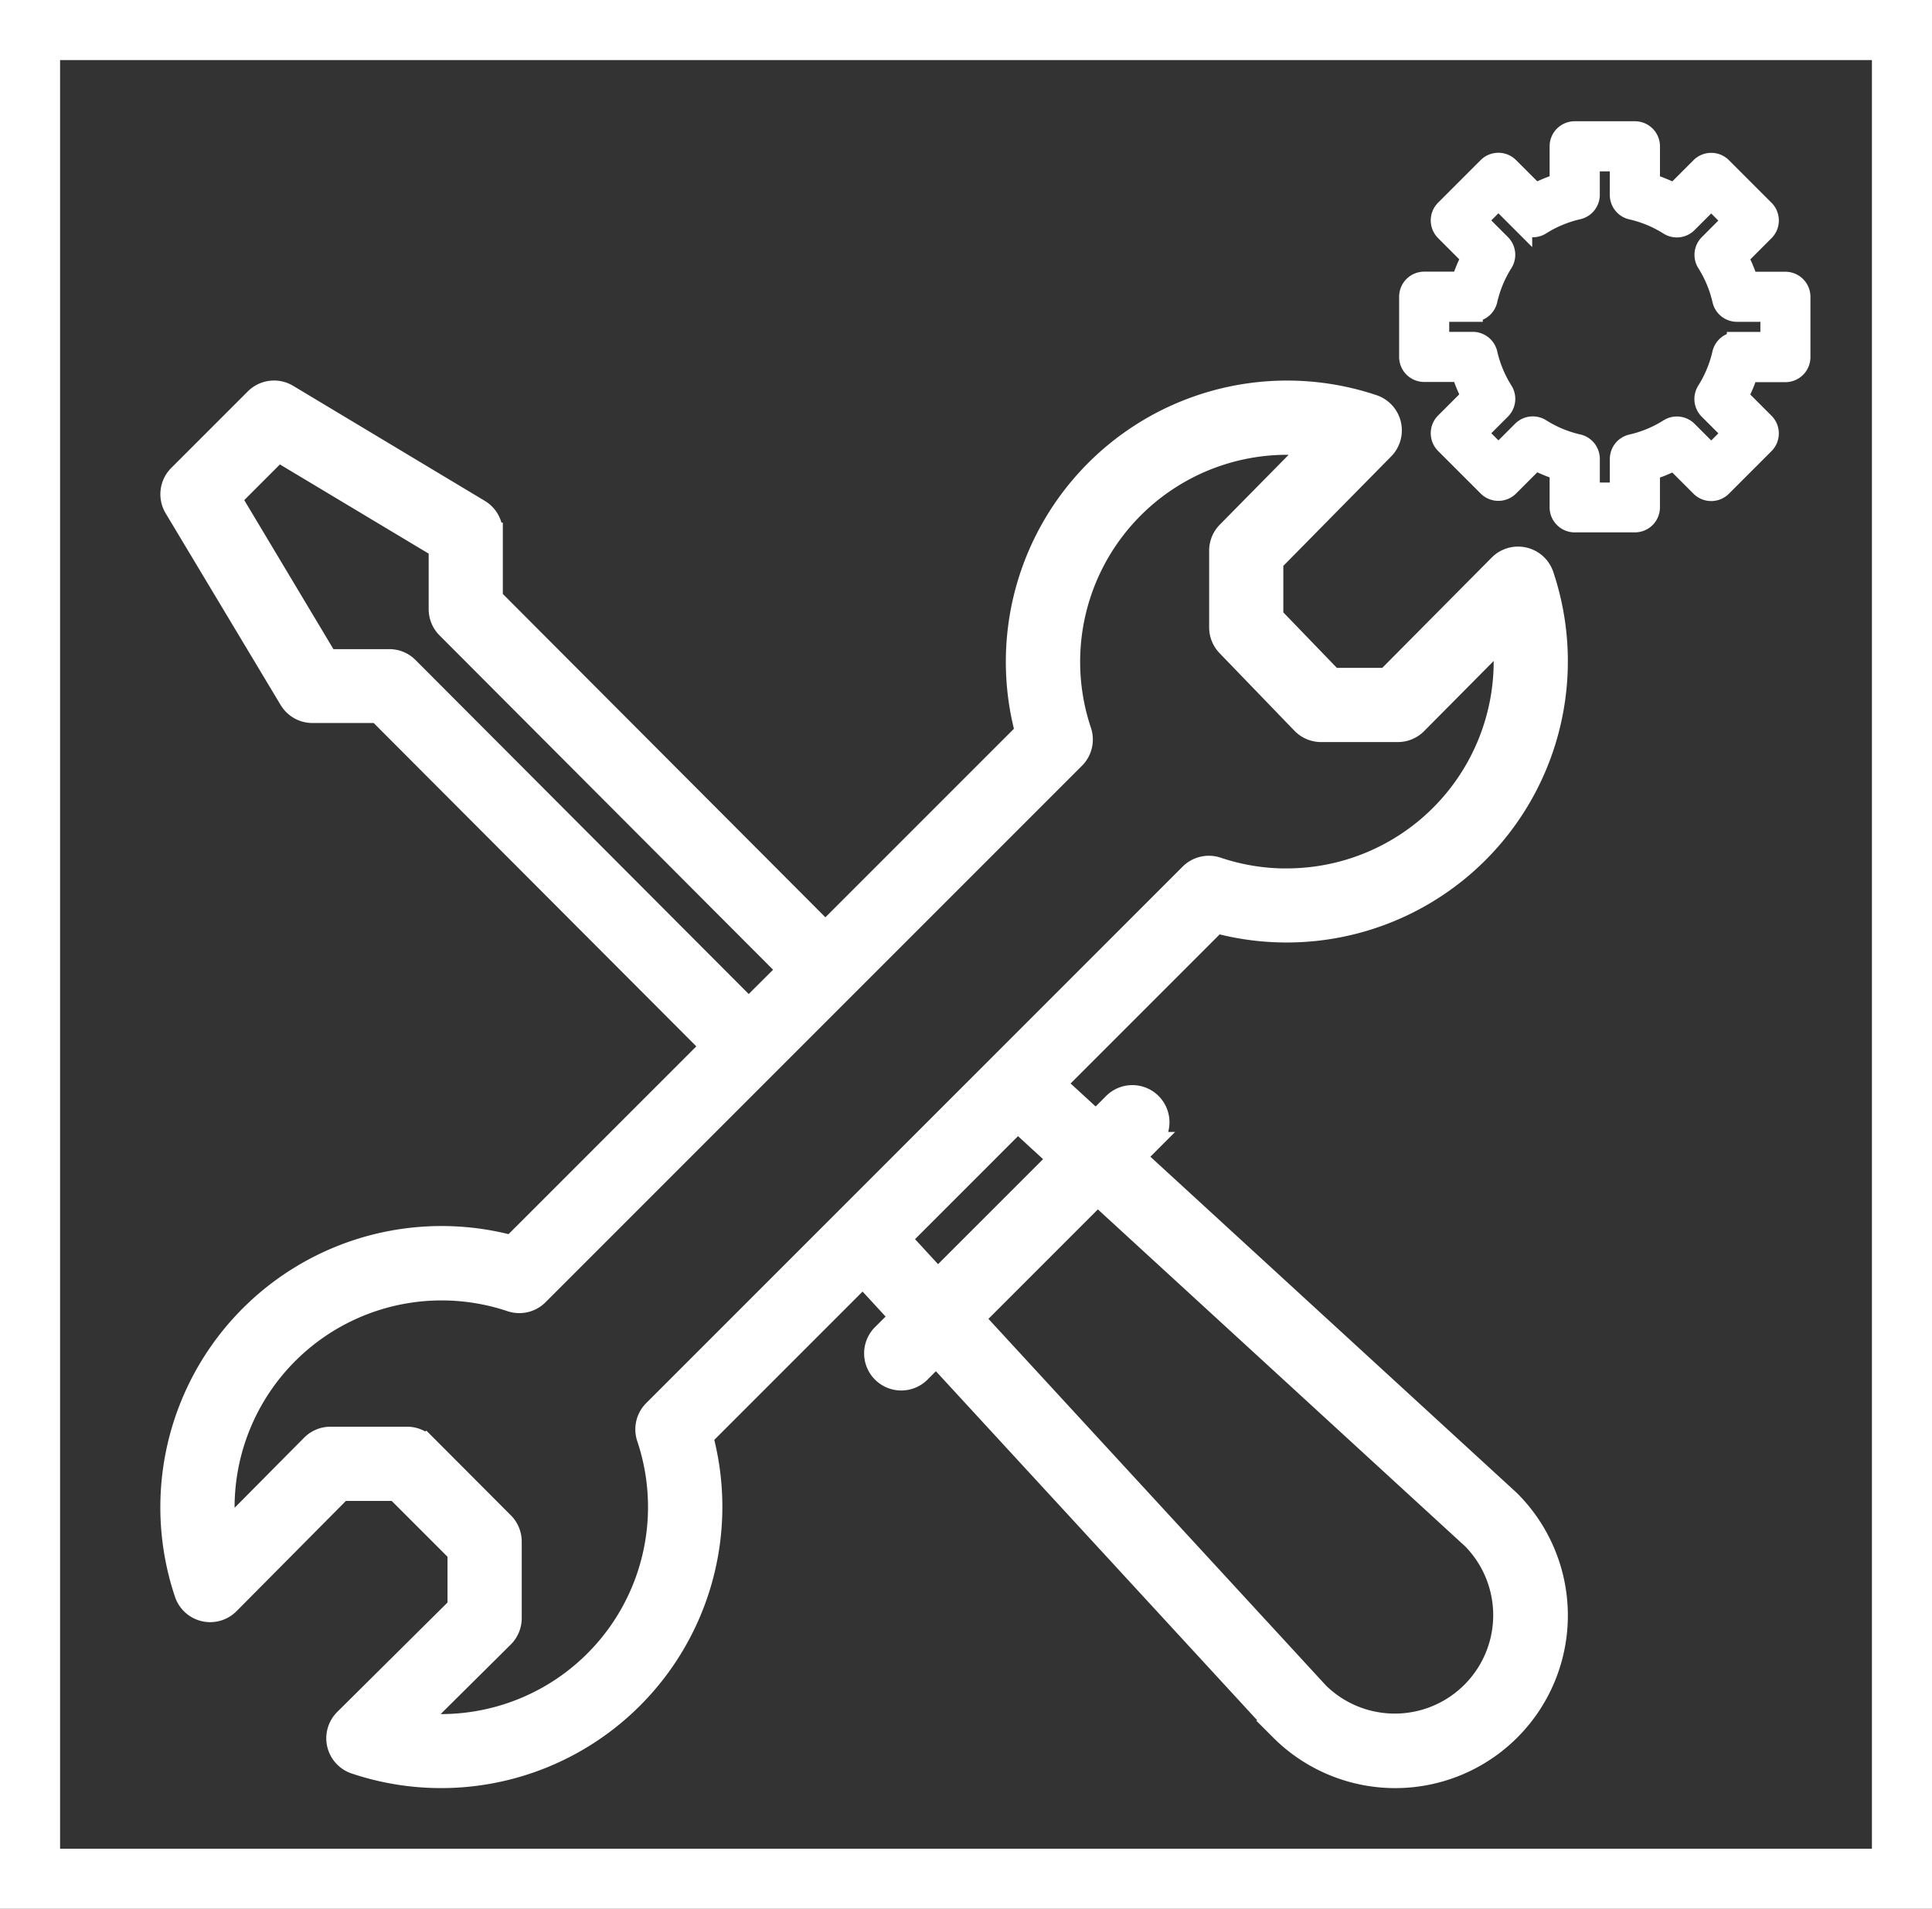 <svg width="96.484" height="95.316" xmlns="http://www.w3.org/2000/svg">

 <rect width="100%" height="100%" fill="#333333" stroke="none"/>

 <g>
  <title>Layer 1</title>
  <g data-name="Group 1170" id="Group_1170">
   <g data-name="Group 1059" id="Group_1059">
    <path stroke="#fff" fill="#fff" d="m76.117,27.829a1.352,1.352 0 0 0 -1.266,0.365l-5.611,5.655l-2.69,0l-2.961,-3.068l0,-2.728l5.53,-5.613a1.353,1.353 0 0 0 -0.532,-2.232a13.545,13.545 0 0 0 -17.397,16.335l-9.97,9.97l-16.609,-16.647l0,-3.267a1.353,1.353 0 0 0 -0.657,-1.16l-9.57,-5.743a1.352,1.352 0 0 0 -1.653,0.2l-3.828,3.827a1.355,1.355 0 0 0 -0.2,1.654l5.741,9.57a1.354,1.354 0 0 0 1.16,0.657l3.266,0l16.611,16.647l-9.932,9.931a13.543,13.543 0 0 0 -16.335,17.4a1.354,1.354 0 0 0 2.243,0.521l5.61,-5.655l2.7,0l3.082,3.082l0,2.7l-5.655,5.611a1.354,1.354 0 0 0 0.522,2.243a13.546,13.546 0 0 0 17.4,-16.336l7.976,-7.976l1.827,1.985l-0.839,0.838a1.354,1.354 0 1 0 1.914,1.914l0.759,-0.76l17.143,18.622l0.039,0.04a8.121,8.121 0 0 0 11.485,-11.485l-0.042,-0.04l-18.651,-17.11l0.751,-0.751a1.354,1.354 0 1 0 -1.914,-1.914l-0.833,0.833l-1.988,-1.825l8.015,-8.015a13.542,13.542 0 0 0 16.334,-17.4a1.352,1.352 0 0 0 -0.975,-0.875zm-55.731,5.47a1.34,1.34 0 0 0 -0.957,-0.384l-3.061,0l-4.8,-8.02l2.333,-2.333l8.007,4.8l0,3.061a1.353,1.353 0 0 0 0.4,0.956l17.007,17.046l-1.925,1.918l-17.004,-17.044zm34.427,26.4l18.714,17.168a5.415,5.415 0 0 1 -7.658,7.657l-17.199,-18.681l6.143,-6.144zm-2,-1.832l-5.982,5.981l-1.827,-1.985l5.821,-5.822l1.988,1.826zm11.449,-14a10.816,10.816 0 0 1 -3.459,-0.564a1.356,1.356 0 0 0 -1.389,0.325l-26.789,26.79a1.353,1.353 0 0 0 -0.326,1.389a10.838,10.838 0 0 1 -10.264,14.286a11.066,11.066 0 0 1 -1.18,-0.063l4.3,-4.265a1.354,1.354 0 0 0 0.4,-0.961l0,-3.829a1.352,1.352 0 0 0 -0.4,-0.957l-3.865,-3.875a1.354,1.354 0 0 0 -0.957,-0.4l-3.829,0a1.354,1.354 0 0 0 -0.961,0.4l-4.265,4.3a10.932,10.932 0 0 1 -0.063,-1.18a10.839,10.839 0 0 1 14.287,-10.263a1.352,1.352 0 0 0 1.389,-0.326l26.789,-26.789a1.354,1.354 0 0 0 0.326,-1.389a10.837,10.837 0 0 1 10.263,-14.286a11.041,11.041 0 0 1 1.215,0.067l-4.21,4.272a1.351,1.351 0 0 0 -0.389,0.949l0,3.829a1.351,1.351 0 0 0 0.379,0.94l3.739,3.875a1.352,1.352 0 0 0 0.974,0.413l3.829,0a1.351,1.351 0 0 0 0.961,-0.4l4.265,-4.3a10.959,10.959 0 0 1 0.063,1.18a10.839,10.839 0 0 1 -10.829,10.829l-0.004,0.003z" data-name="Path 71" id="Path_71"/>
    <g data-name="Group 1058" id="Group_1058">
     <g data-name="Group 1057" id="Group_1057">
      <path stroke="#fff" fill="#fff" d="m89.163,14.07l-1.853,0a7.406,7.406 0 0 0 -0.506,-1.217l1.311,-1.312a0.751,0.751 0 0 0 0,-1.063l-2.125,-2.125a0.751,0.751 0 0 0 -1.063,0l-1.311,1.311a7.44,7.44 0 0 0 -1.217,-0.5l0,-1.858a0.751,0.751 0 0 0 -0.752,-0.751l-3.007,0a0.751,0.751 0 0 0 -0.752,0.751l0,1.854a7.443,7.443 0 0 0 -1.217,0.5l-1.311,-1.311a0.751,0.751 0 0 0 -1.063,0l-2.125,2.125a0.751,0.751 0 0 0 0,1.063l1.311,1.312a7.385,7.385 0 0 0 -0.506,1.216l-1.853,0a0.751,0.751 0 0 0 -0.751,0.751l0,3.006a0.751,0.751 0 0 0 0.751,0.751l1.853,0a7.419,7.419 0 0 0 0.506,1.217l-1.311,1.312a0.751,0.751 0 0 0 0,1.063l2.125,2.125a0.751,0.751 0 0 0 1.063,0l1.311,-1.311a7.435,7.435 0 0 0 1.217,0.5l0,1.853a0.751,0.751 0 0 0 0.752,0.752l3.006,0a0.751,0.751 0 0 0 0.752,-0.752l0,-1.843a7.449,7.449 0 0 0 1.217,-0.5l1.311,1.311a0.751,0.751 0 0 0 1.063,0l2.125,-2.125a0.751,0.751 0 0 0 0,-1.063l-1.311,-1.312a7.473,7.473 0 0 0 0.506,-1.217l1.853,0a0.751,0.751 0 0 0 0.751,-0.751l0,-3.011a0.751,0.751 0 0 0 -0.75,-0.751zm-0.752,3.006l-1.671,0a0.752,0.752 0 0 0 -0.733,0.585a5.994,5.994 0 0 1 -0.772,1.859a0.752,0.752 0 0 0 0.1,0.932l1.187,1.187l-1.063,1.063l-1.187,-1.187a0.752,0.752 0 0 0 -0.932,-0.1a5.965,5.965 0 0 1 -1.859,0.772a0.751,0.751 0 0 0 -0.586,0.733l0,1.676l-1.5,0l0,-1.681a0.751,0.751 0 0 0 -0.585,-0.733a5.965,5.965 0 0 1 -1.859,-0.772a0.751,0.751 0 0 0 -0.932,0.1l-1.187,1.187l-1.063,-1.063l1.187,-1.187a0.752,0.752 0 0 0 0.1,-0.932a5.979,5.979 0 0 1 -0.772,-1.859a0.753,0.753 0 0 0 -0.734,-0.585l-1.676,0l0,-1.501l1.676,0a0.752,0.752 0 0 0 0.733,-0.585a5.994,5.994 0 0 1 0.772,-1.859a0.752,0.752 0 0 0 -0.1,-0.932l-1.187,-1.187l1.063,-1.063l1.187,1.187a0.75,0.75 0 0 0 0.932,0.1a5.969,5.969 0 0 1 1.859,-0.772a0.751,0.751 0 0 0 0.585,-0.733l0,-1.668l1.5,0l0,1.676a0.751,0.751 0 0 0 0.585,0.733a5.968,5.968 0 0 1 1.859,0.772a0.752,0.752 0 0 0 0.932,-0.1l1.187,-1.187l1.063,1.063l-1.18,1.182a0.751,0.751 0 0 0 -0.1,0.932a5.988,5.988 0 0 1 0.772,1.859a0.752,0.752 0 0 0 0.728,0.582l1.676,0l-0.005,1.506z" data-name="Path 72" id="Path_72"/>
     </g>
    </g>
   </g>
   <rect x="1.5" y="1.5" stroke-width="3" stroke-miterlimit="10" stroke="#fff" fill="none" height="92.316" width="93.484" data-name="Rectangle 80" id="Rectangle_80"/>
  </g>
 </g>
</svg>